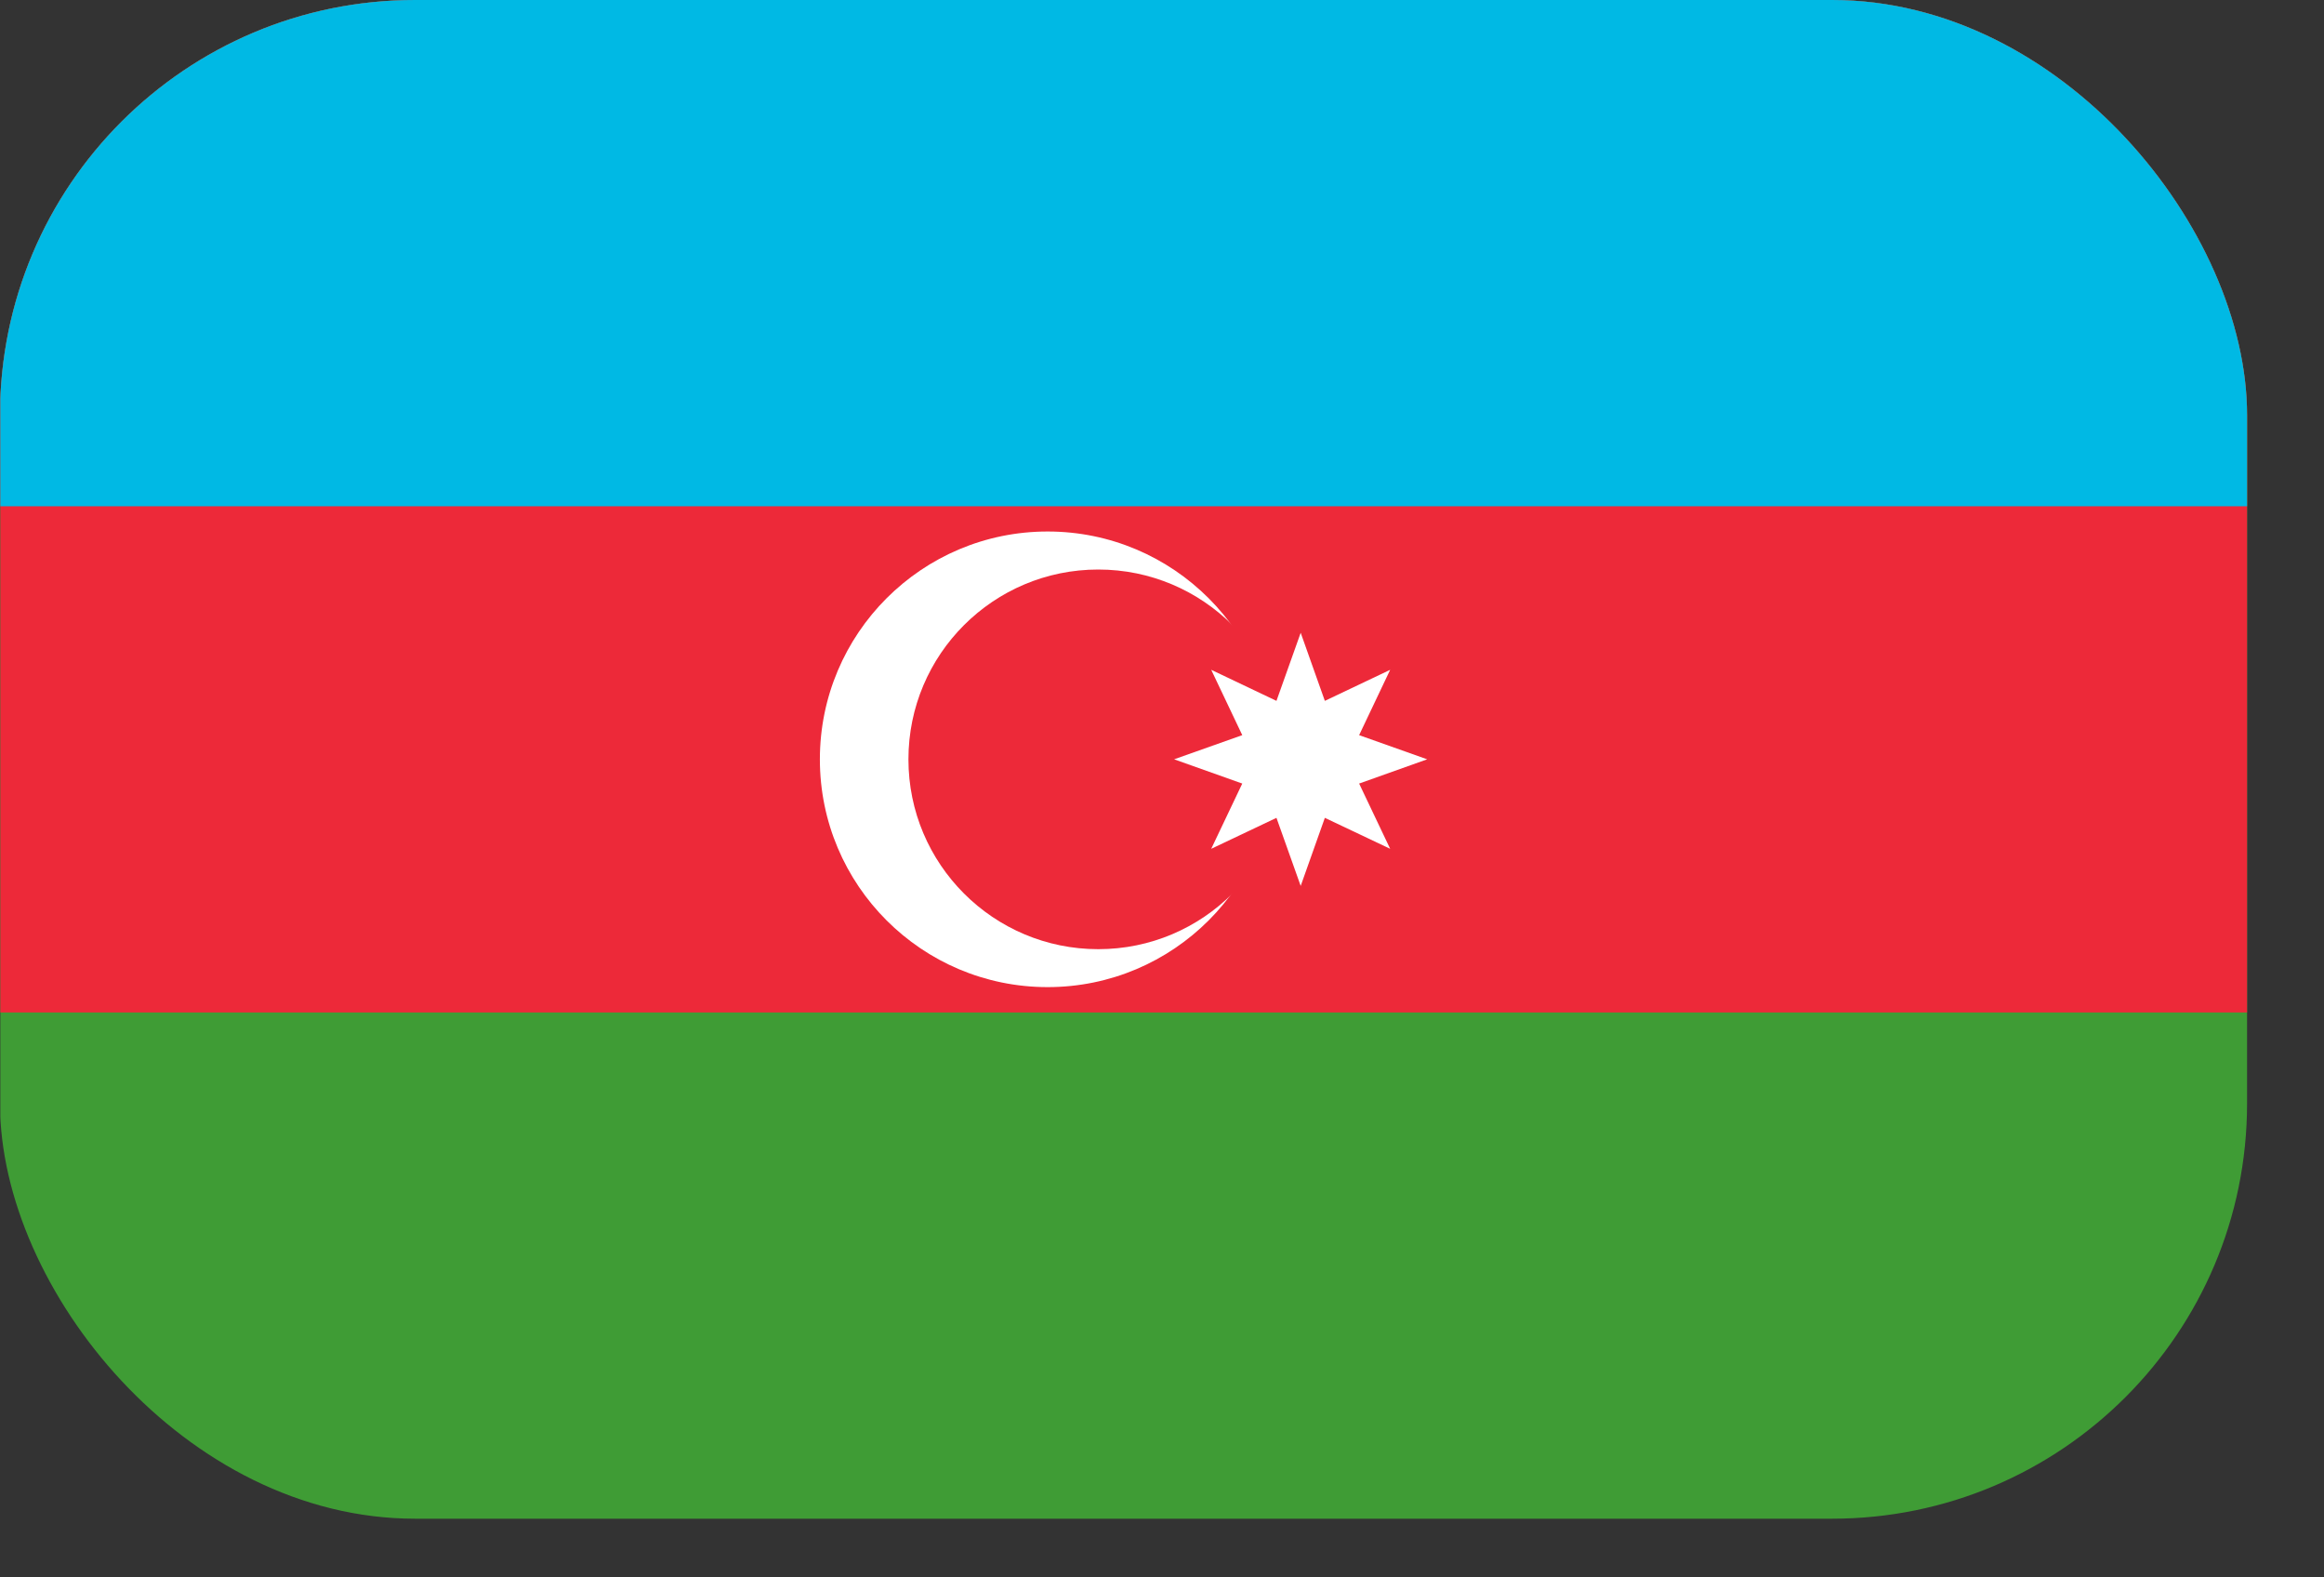 <svg width="28" height="19" viewBox="0 0 28 19" fill="none" xmlns="http://www.w3.org/2000/svg">
<rect x="0" y="0" width="28" height="19" fill="#333333" stroke="none"/>
<g clip-path="url(#clip0_270_1585)">
<path d="M0.004 0H27.077V18.293H0.004V0Z" fill="#3F9C35"/>
<path d="M0.004 0H27.077V12.195H0.004V0Z" fill="#ED2939"/>
<path d="M0.004 0H27.077V6.098H0.004V0Z" fill="#00B9E4"/>
<path d="M12.622 11.89C14.137 11.89 15.366 10.662 15.366 9.146C15.366 7.631 14.137 6.402 12.622 6.402C11.107 6.402 9.878 7.631 9.878 9.146C9.878 10.662 11.107 11.89 12.622 11.89Z" fill="white"/>
<path d="M13.232 11.433C14.495 11.433 15.518 10.409 15.518 9.146C15.518 7.883 14.495 6.86 13.232 6.86C11.969 6.86 10.945 7.883 10.945 9.146C10.945 10.409 11.969 11.433 13.232 11.433Z" fill="#ED2939"/>
<path d="M15.671 7.622L15.962 8.442L16.749 8.068L16.375 8.855L17.195 9.146L16.375 9.438L16.749 10.224L15.962 9.851L15.671 10.671L15.379 9.851L14.593 10.224L14.967 9.438L14.146 9.146L14.967 8.855L14.593 8.068L15.379 8.442L15.671 7.622Z" fill="white"/>
</g>
<defs>
<clipPath id="clip0_270_1585">
<rect width="27.073" height="18.293" rx="5" fill="white"/>
</clipPath>
</defs>
</svg>
